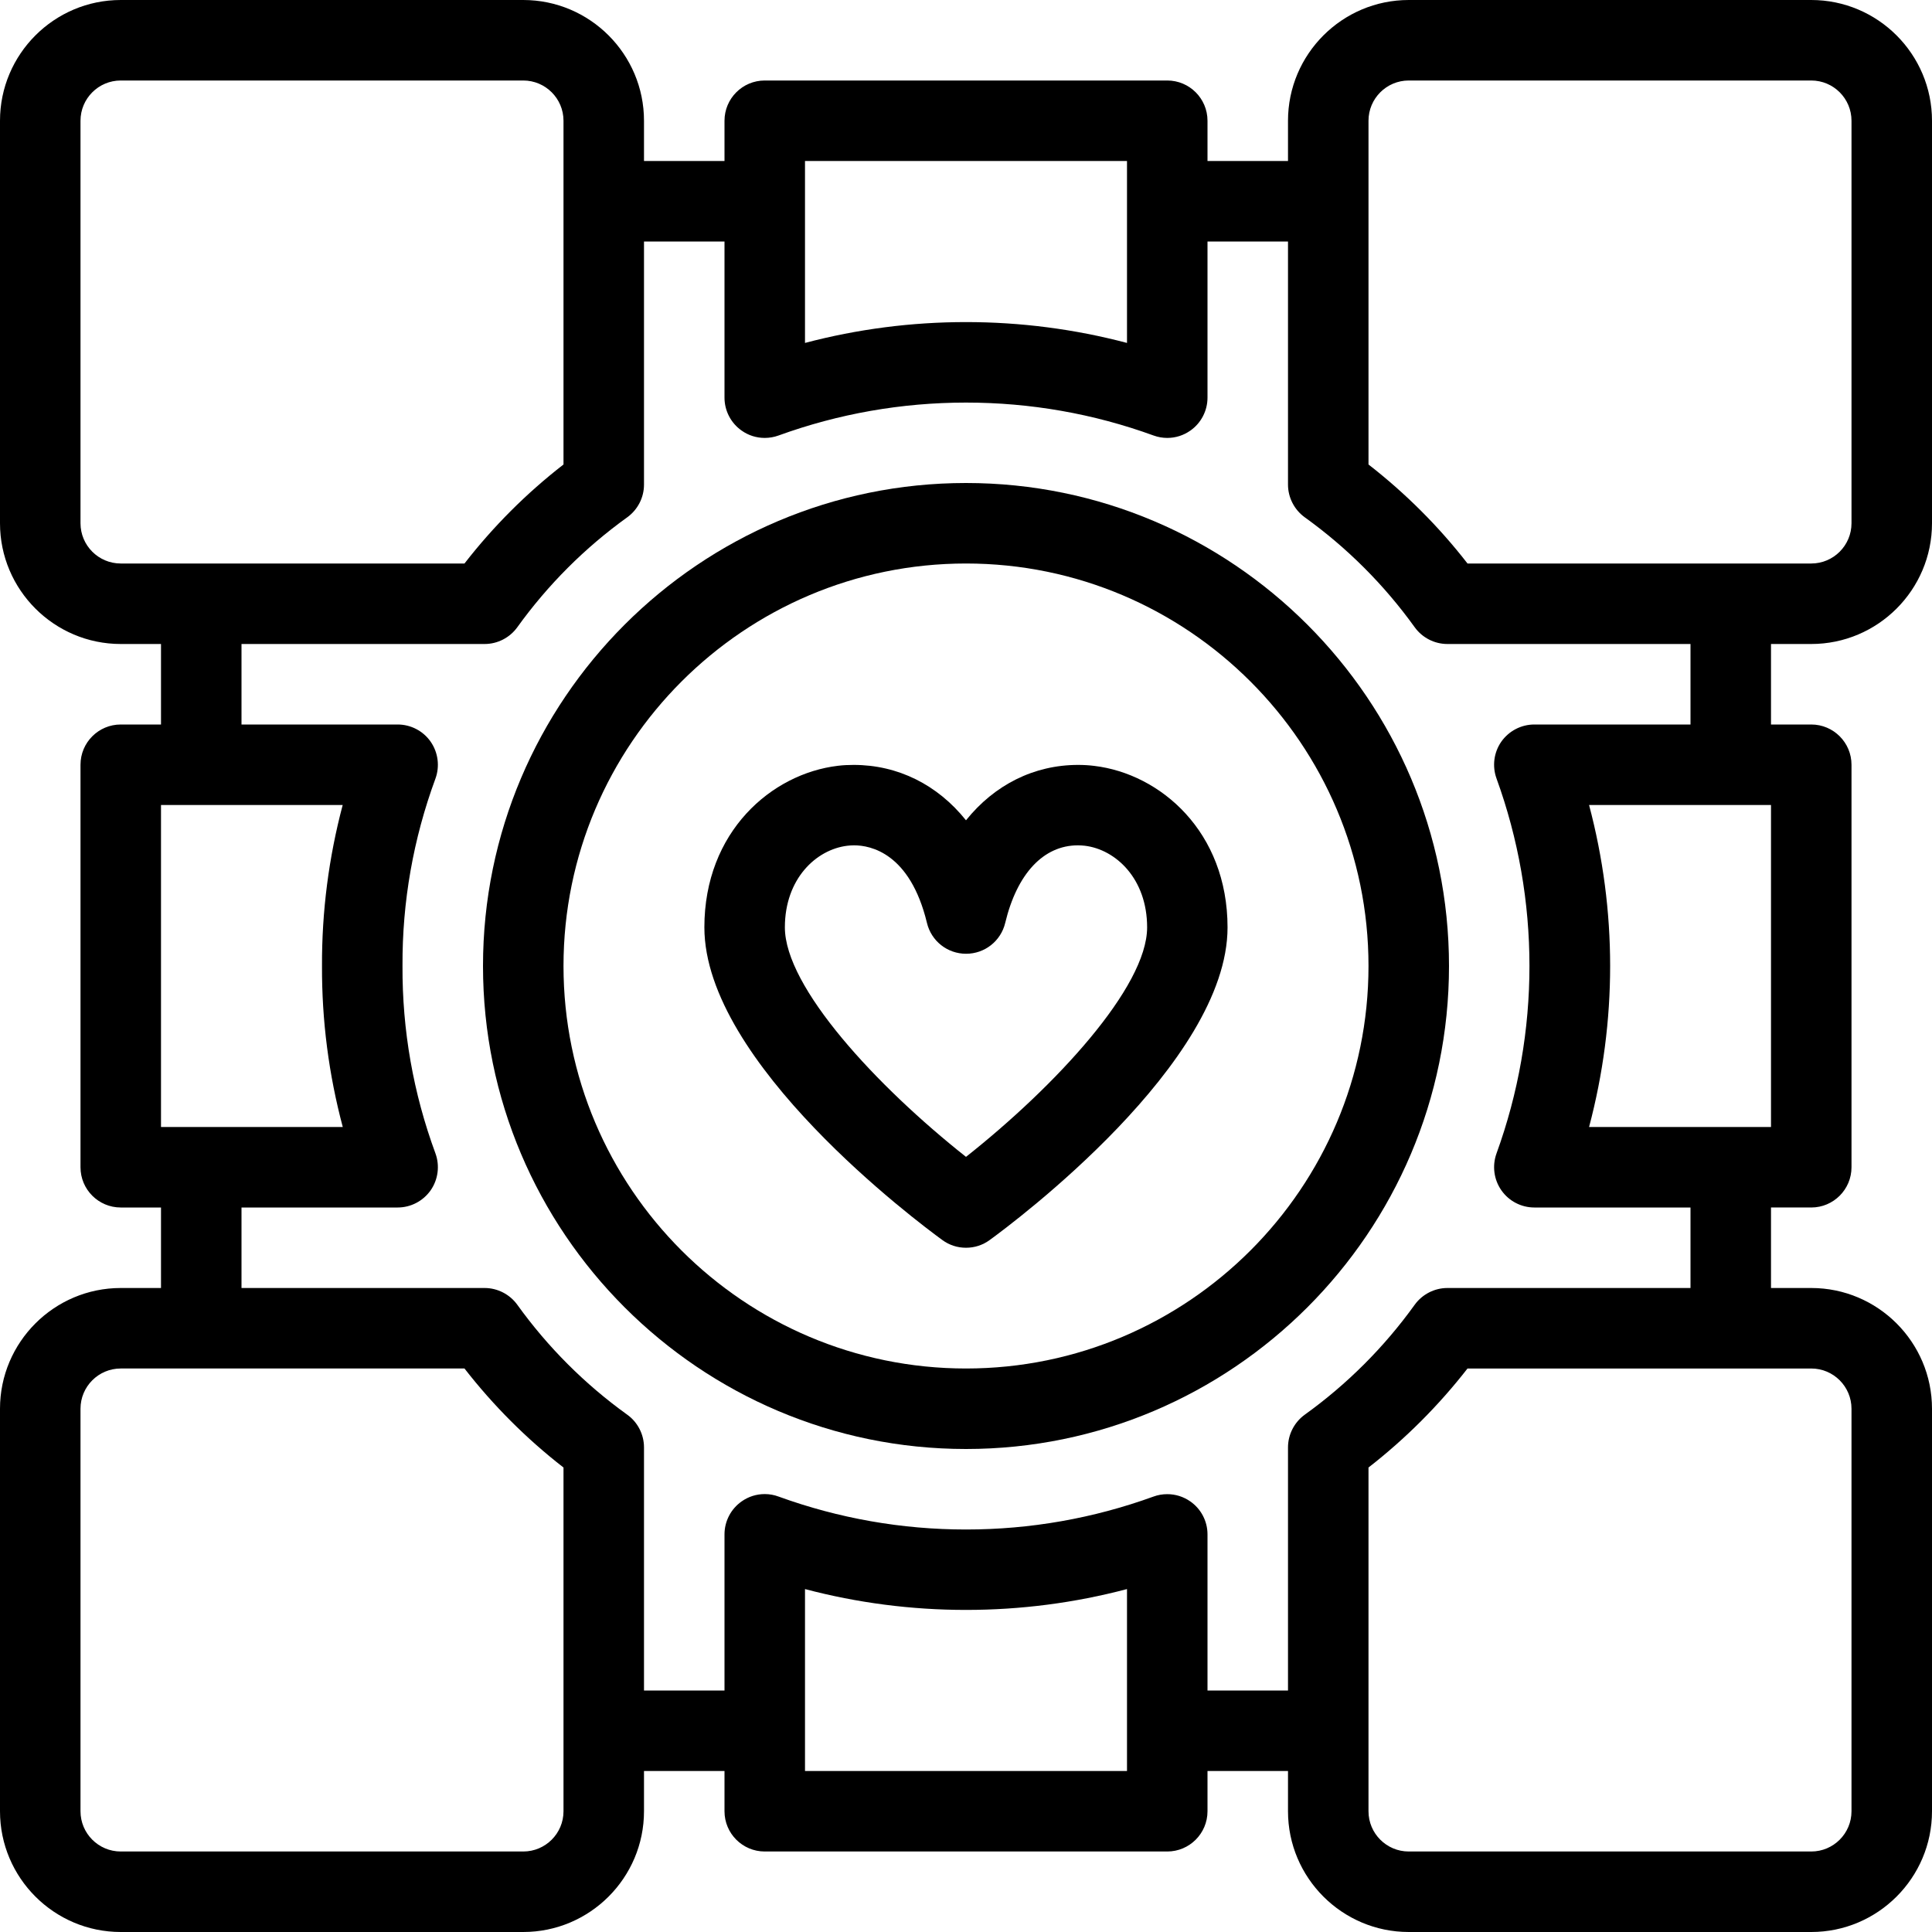 <?xml version="1.0" encoding="utf-8"?>
<!-- Generator: Adobe Illustrator 22.1.0, SVG Export Plug-In . SVG Version: 6.00 Build 0)  -->
<svg version="1.1" id="Layer_1" xmlns="http://www.w3.org/2000/svg" xmlns:xlink="http://www.w3.org/1999/xlink" x="0px" y="0px"
	 viewBox="0 0 24 24" style="enable-background:new 0 0 24 24;" xml:space="preserve">
<g>
	<title>video-game-logo-companion-cube</title>
	<path d="M12,15.5c-0.107,0-0.208-0.033-0.294-0.096c-0.302-0.22-2.956-2.199-2.956-3.884c0-1.188,0.834-1.909,1.658-2.007
		c0.064-0.008,0.13-0.011,0.197-0.011c0.549,0,1.041,0.246,1.395,0.688c0.354-0.441,0.845-0.688,1.393-0.688
		c0.068,0,0.135,0.004,0.199,0.012c0.824,0.098,1.657,0.818,1.657,2.007c0,1.683-2.653,3.664-2.956,3.884
		C12.208,15.467,12.107,15.5,12,15.5z M10.61,10.501c-0.028,0-0.056,0.002-0.083,0.005C10.14,10.552,9.75,10.915,9.75,11.52
		c0,0.744,1.139,1.972,2.25,2.851c1.111-0.879,2.25-2.107,2.25-2.851c0-0.605-0.39-0.968-0.775-1.014
		c-0.028-0.003-0.057-0.005-0.085-0.005c-0.427,0-0.756,0.351-0.903,0.964c-0.054,0.225-0.254,0.383-0.486,0.383
		s-0.432-0.158-0.486-0.383C11.305,10.595,10.812,10.501,10.61,10.501z"/>
	<path d="M12,18c-3.308,0-6-2.692-6-6s2.692-6,6-6s6,2.692,6,6S15.308,18,12,18z M12,7c-2.757,0-5,2.243-5,5c0,2.757,2.243,5,5,5
		c2.757,0,5-2.243,5-5C17,9.243,14.757,7,12,7z"/>
	<path d="M17.5,24c-0.827,0-1.5-0.673-1.5-1.5V22h-1v0.5c0,0.276-0.224,0.5-0.5,0.5h-5C9.224,23,9,22.776,9,22.5V22H8v0.5
		C8,23.327,7.327,24,6.5,24h-5C0.673,24,0,23.327,0,22.5v-5C0,16.673,0.673,16,1.5,16H2v-1H1.5C1.224,15,1,14.776,1,14.5v-5
		C1,9.224,1.224,9,1.5,9H2V8H1.5C0.673,8,0,7.327,0,6.5v-5C0,0.673,0.673,0,1.5,0h5C7.327,0,8,0.673,8,1.5V2h1V1.5
		C9,1.224,9.224,1,9.5,1h5C14.776,1,15,1.224,15,1.5V2h1V1.5C16,0.673,16.673,0,17.5,0h5C23.327,0,24,0.673,24,1.5v5
		C24,7.327,23.327,8,22.5,8H22v1h0.5C22.776,9,23,9.224,23,9.5v5c0,0.276-0.224,0.5-0.5,0.5H22v1h0.5c0.827,0,1.5,0.673,1.5,1.5v5
		c0,0.827-0.673,1.5-1.5,1.5H17.5z M17,22.5c0,0.276,0.224,0.5,0.5,0.5h5c0.276,0,0.5-0.224,0.5-0.5v-5c0-0.276-0.224-0.5-0.5-0.5
		h-4.27c-0.358,0.46-0.771,0.873-1.23,1.23V22.5z M1.5,17C1.224,17,1,17.224,1,17.5v5C1,22.776,1.224,23,1.5,23h5
		C6.776,23,7,22.776,7,22.5v-4.27C6.54,17.873,6.127,17.459,5.77,17H1.5z M14,22v-2.26c-0.651,0.172-1.323,0.259-2,0.259
		s-1.349-0.087-2-0.259V22H14z M16,21v-3.02c0-0.16,0.078-0.312,0.208-0.406c0.527-0.379,0.987-0.839,1.366-1.366
		C17.668,16.078,17.82,16,17.98,16H21v-1h-1.94c-0.163,0-0.316-0.08-0.409-0.213c-0.094-0.134-0.116-0.305-0.061-0.458
		c0.546-1.502,0.546-3.157,0-4.659c-0.055-0.153-0.033-0.324,0.06-0.457C18.744,9.08,18.897,9,19.06,9H21V8h-3.02
		c-0.161,0-0.312-0.078-0.406-0.208c-0.379-0.527-0.839-0.987-1.366-1.366C16.078,6.332,16,6.18,16,6.02V3h-1v1.94
		c0,0.163-0.08,0.316-0.213,0.409C14.702,5.409,14.603,5.44,14.5,5.44c-0.058,0-0.115-0.01-0.17-0.03
		C13.582,5.138,12.798,5.001,12,5.001c-0.798,0-1.582,0.138-2.329,0.409C9.616,5.43,9.558,5.44,9.5,5.44
		c-0.103,0-0.203-0.031-0.287-0.091C9.08,5.256,9,5.103,9,4.94V3H8v3.02c0,0.161-0.078,0.312-0.208,0.406
		C7.265,6.805,6.805,7.265,6.426,7.792C6.332,7.922,6.181,8,6.02,8H3v1h1.94c0.163,0,0.317,0.08,0.41,0.214
		c0.093,0.134,0.115,0.306,0.059,0.459C5.134,10.42,4.996,11.202,5,11.998c-0.004,0.8,0.134,1.583,0.409,2.329
		c0.056,0.153,0.034,0.325-0.059,0.459C5.256,14.92,5.103,15,4.94,15H3v1h3.02c0.16,0,0.312,0.078,0.406,0.208
		c0.379,0.527,0.839,0.987,1.366,1.366C7.922,17.667,8,17.819,8,17.98V21h1v-1.94c0-0.163,0.08-0.316,0.213-0.409
		C9.298,18.591,9.397,18.56,9.5,18.56c0.059,0,0.116,0.01,0.172,0.031c0.747,0.271,1.53,0.409,2.328,0.409
		c0.798,0,1.582-0.138,2.329-0.409c0.054-0.02,0.112-0.03,0.171-0.03c0.103,0,0.201,0.031,0.286,0.09
		C14.92,18.744,15,18.897,15,19.06V21H16z M22,14v-4h-2.26c0.349,1.315,0.349,2.685,0,4H22z M4.258,14
		C4.084,13.348,3.997,12.677,4,11.999C3.997,11.323,4.084,10.652,4.257,10H2v4H4.258z M22.5,7C22.776,7,23,6.776,23,6.5v-5
		C23,1.224,22.776,1,22.5,1h-5C17.224,1,17,1.224,17,1.5v4.27c0.459,0.357,0.873,0.77,1.23,1.23H22.5z M1.5,1C1.224,1,1,1.224,1,1.5
		v5C1,6.776,1.224,7,1.5,7h4.27C6.127,6.54,6.54,6.127,7,5.77V1.5C7,1.224,6.776,1,6.5,1H1.5z M12,4.001
		c0.677,0,1.348,0.087,2,0.259V2h-4v2.26C10.652,4.088,11.323,4.001,12,4.001z"/>
</g>
</svg>
